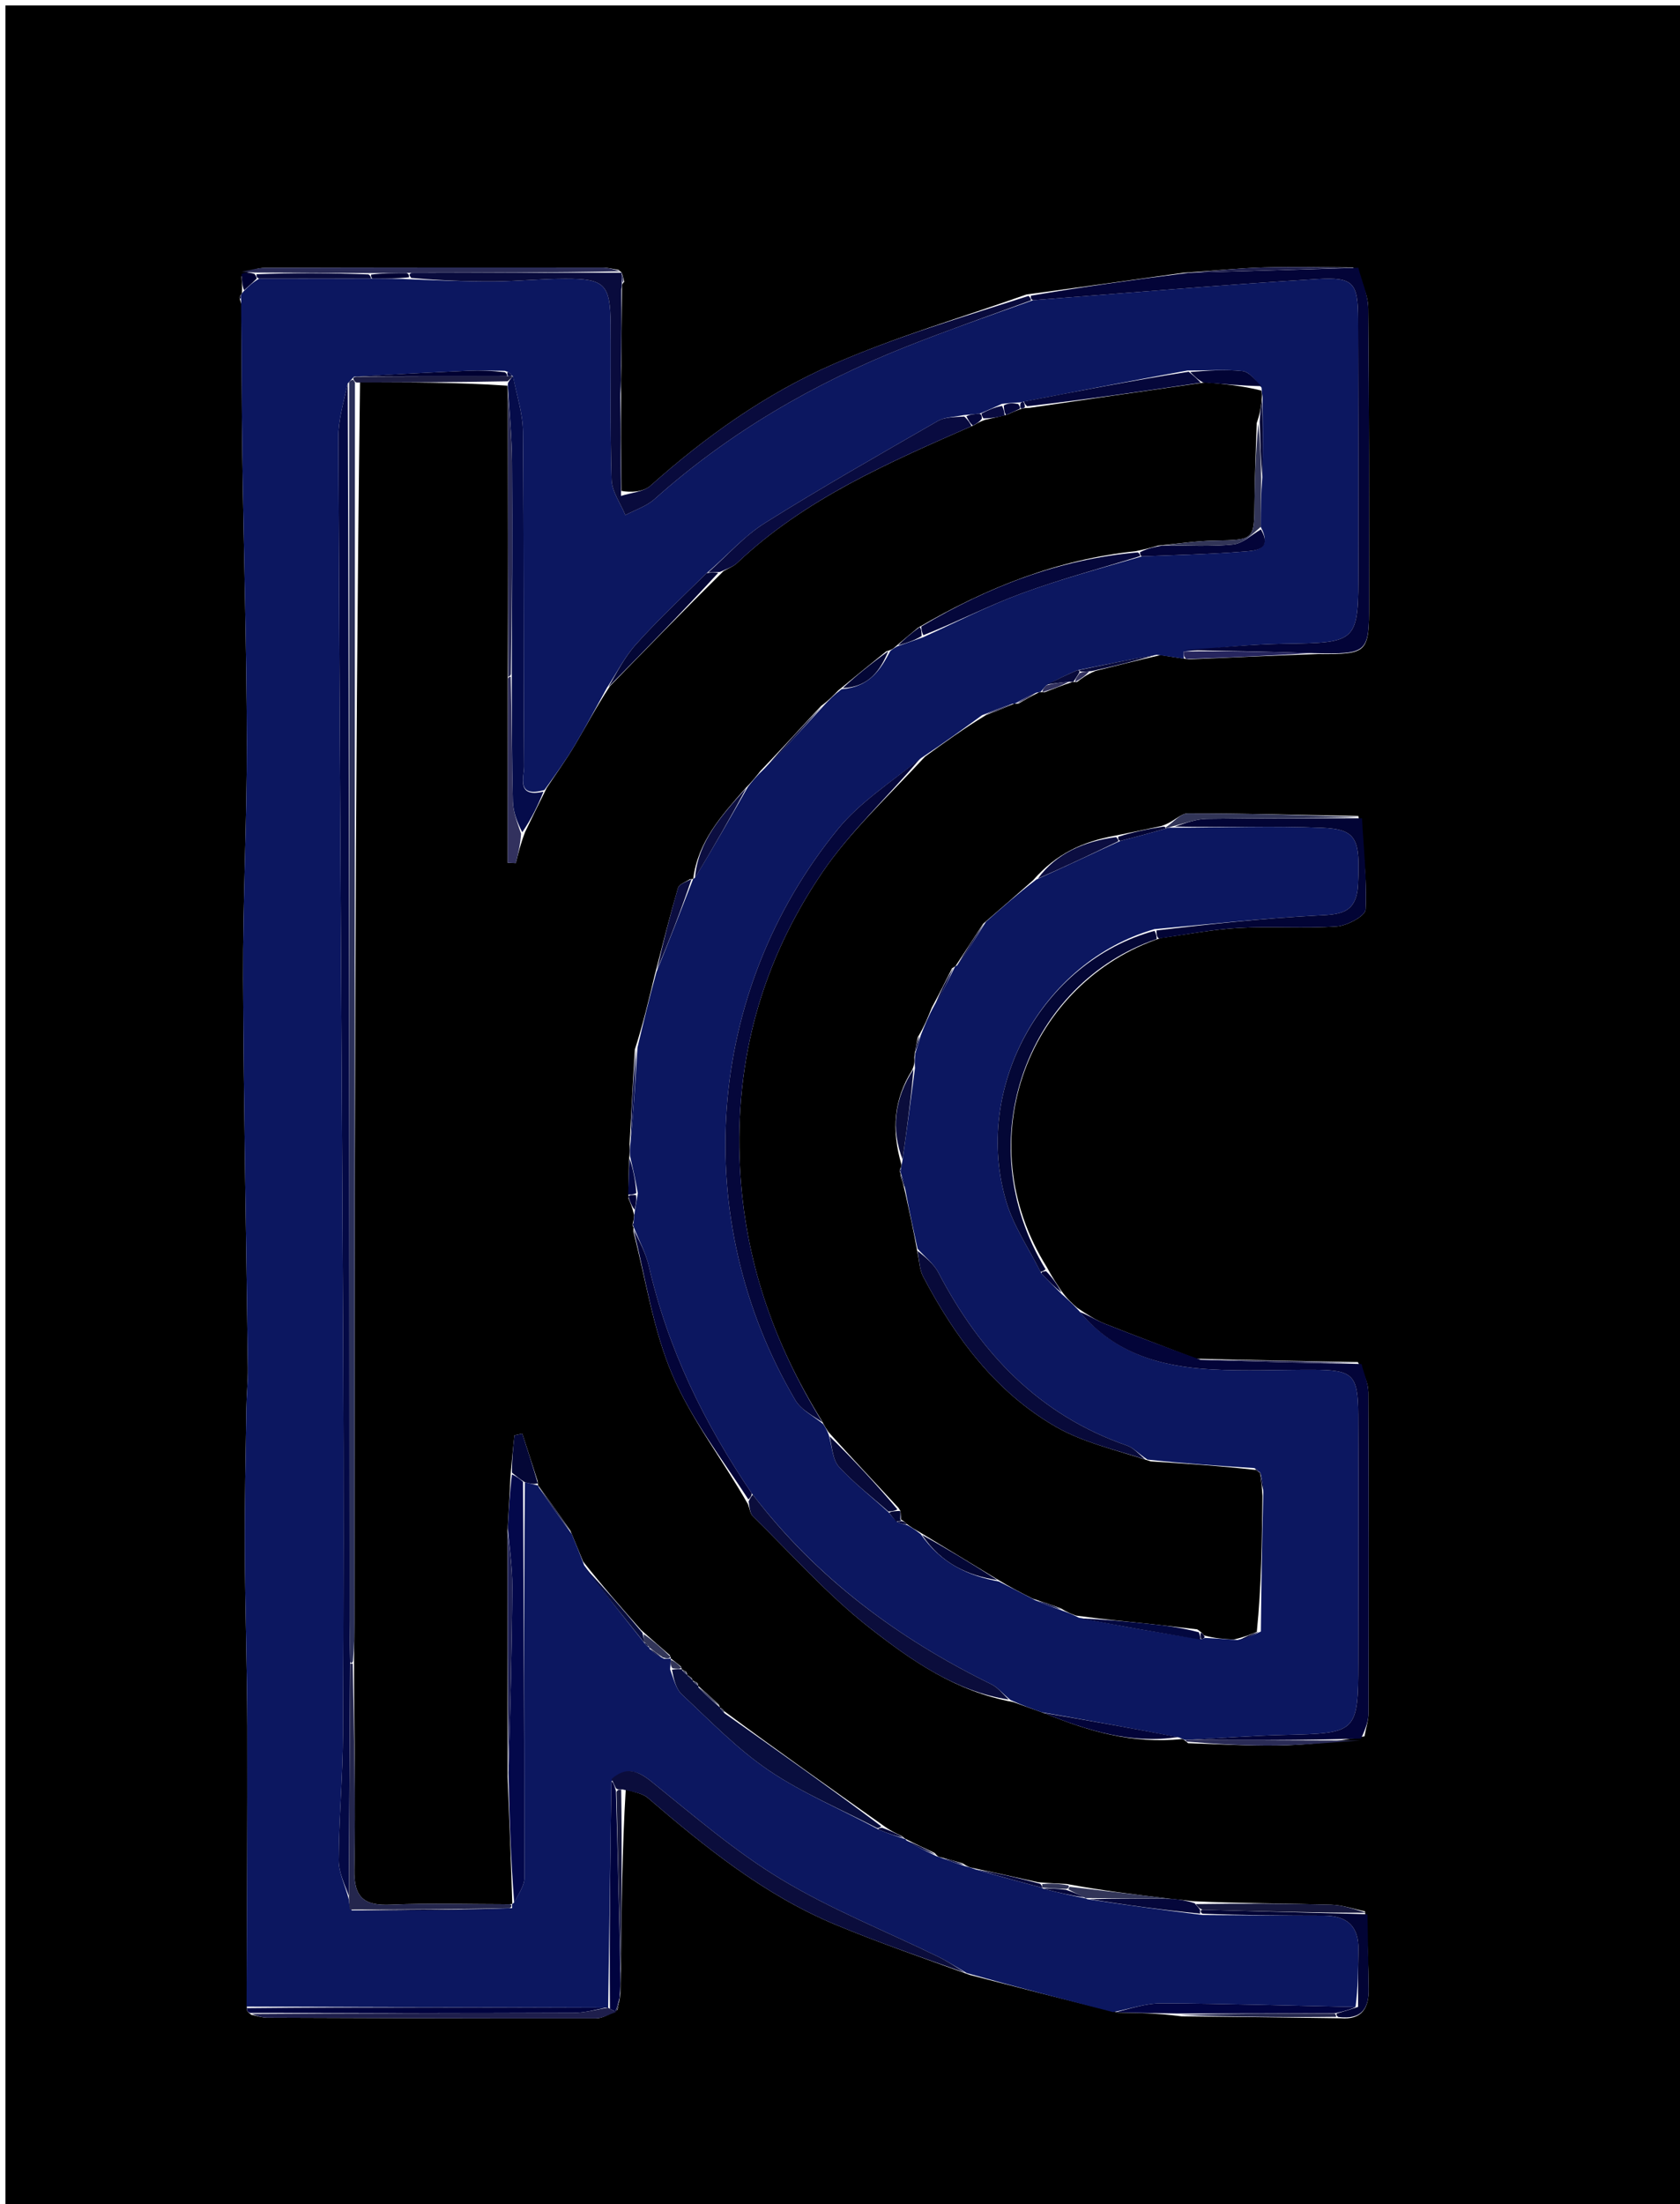 <svg version="1.1" id="Layer_1" xmlns="http://www.w3.org/2000/svg" xmlns:xlink="http://www.w3.org/1999/xlink" x="0px" y="0px"
	 width="100%" viewBox="0 0 308 404" enable-background="new 0 0 308 404" xml:space="preserve">
<path fill="#000000" opacity="1" stroke="none" 
	d="
M309,153 
	C309,237.333 309,321.167 309,405 
	C206.333,405 103.667,405 1,405 
	C1,270.333 1,135.667 1,1 
	C103.667,1 206.333,1 309,1 
	C309,51.5 309,102 309,153 
M125.871,306.5 
	C125.583,306.312 125.295,306.124 125.007,305.995 
	C125.007,305.995 125.059,305.969 124.812,305.438 
	C124.216,304.945 123.62,304.452 122.997,304 
	C122.997,304 123.04,303.977 122.799,303.377 
	C121.197,301.997 119.596,300.617 117.51,298.742 
	C114.032,294.79 110.555,290.839 106.907,286.22 
	C106.209,284.538 105.511,282.856 104.555,280.53 
	C102.622,277.791 100.688,275.052 98.68,272.298 
	C98.68,272.298 98.609,272.269 98.574,271.494 
	C97.634,268.585 96.695,265.676 95.755,262.768 
	C95.275,262.873 94.796,262.979 94.316,263.085 
	C94.081,265.305 93.847,267.526 93.605,270.36 
	C93.437,273.601 93.268,276.842 93.023,281.007 
	C93.049,295.595 93.074,310.182 93.069,325.709 
	C93.379,333.434 93.688,341.158 93.92,348.948 
	C93.92,348.948 93.883,349.042 92.972,349.028 
	C85.854,349.029 78.726,348.799 71.622,349.109 
	C66.761,349.321 64.865,347.825 64.965,342.679 
	C65.209,330.107 64.907,317.525 64.908,304.019 
	C64.93,301.854 64.971,299.689 64.973,297.524 
	C65.009,221.731 65.041,145.938 66.001,70.086 
	C74.953,70.078 83.905,70.069 92.996,70.691 
	C93.048,70.9 93.1,71.109 93.09,72.202 
	C93.118,89.477 93.147,106.753 93.087,124.958 
	C93.087,136.022 93.087,147.087 93.087,158.151 
	C93.582,158.17 94.077,158.189 94.572,158.208 
	C94.987,156.49 95.403,154.771 96.266,152.512 
	C97.471,150.007 98.677,147.501 100.245,144.4 
	C101.955,141.82 103.767,139.302 105.349,136.647 
	C107.414,133.183 109.296,129.611 111.816,125.772 
	C118.556,118.853 125.296,111.934 132.631,104.691 
	C133.484,104.188 134.47,103.826 135.171,103.162 
	C147.534,91.457 162.841,84.817 178.622,77.897 
	C179.093,77.611 179.565,77.325 180.574,76.955 
	C181.776,76.693 182.978,76.43 184.76,75.96 
	C185.502,75.61 186.244,75.26 187.473,74.859 
	C187.473,74.859 187.954,74.769 188.752,74.755 
	C199.218,73.219 209.685,71.683 221.018,70.081 
	C224.384,70.39 227.75,70.698 231.256,71.591 
	C231.327,71.984 231.398,72.378 231.282,73.579 
	C231.15,74.675 231.019,75.77 230.393,77.56 
	C230.255,82.324 230.038,87.088 229.998,91.853 
	C229.937,99.036 229.989,98.955 222.586,99.089 
	C219.371,99.148 216.163,99.622 212.27,100.011 
	C211.179,100.332 210.088,100.654 208.172,101.034 
	C193.998,102.538 181.076,107.605 168.297,115.059 
	C166.974,116.15 165.652,117.241 163.968,118.686 
	C163.713,118.907 163.458,119.127 162.494,119.373 
	C159.707,121.626 156.92,123.879 153.685,126.543 
	C152.846,127.423 152.007,128.304 150.52,129.407 
	C146.992,133.239 143.463,137.07 139.435,141.283 
	C138.662,142.268 137.89,143.252 136.567,144.587 
	C132.314,149.446 127.951,154.242 127.092,161.076 
	C127.092,161.076 127.077,161.114 126.484,161.136 
	C125.735,161.659 124.513,162.044 124.311,162.729 
	C122.821,167.793 121.534,172.917 120.014,178.775 
	C118.969,183.177 117.925,187.579 116.386,192.372 
	C116.068,197.942 115.75,203.512 115.419,209.783 
	C115.45,210.484 115.481,211.184 115.311,212.753 
	C115.26,214.819 115.208,216.886 115.196,219.617 
	C115.546,220.413 115.897,221.209 116.262,222.706 
	C116.23,223.171 116.198,223.636 116.011,224.272 
	C115.912,224.506 115.958,224.711 116.14,224.928 
	C116.14,224.928 116.178,224.906 116.113,225.737 
	C118.391,234.489 119.721,243.644 123.216,251.881 
	C126.692,260.07 132.343,267.336 137.131,275.716 
	C137.424,276.464 137.516,277.418 138.04,277.931 
	C145.09,284.838 151.707,292.314 159.436,298.364 
	C167.032,304.309 175.145,310.013 185.768,311.977 
	C187.494,312.595 189.22,313.214 191.654,314.084 
	C199.515,317.292 207.527,319.684 216.727,318.75 
	C216.908,318.806 217.09,318.862 217.815,319.512 
	C223.25,319.674 228.687,320.027 234.117,319.941 
	C239.342,319.859 244.56,319.324 250.158,318.249 
	C250.417,316.791 250.898,315.334 250.902,313.875 
	C250.946,294.329 250.958,274.781 250.862,255.235 
	C250.854,253.492 250.045,251.752 248.938,249.654 
	C239.331,249.484 229.724,249.315 219.289,249.048 
	C213.714,246.921 208.122,244.837 202.575,242.638 
	C200.936,241.988 199.426,241.013 197.463,239.698 
	C196.529,238.869 195.594,238.04 194.571,236.572 
	C193.756,235.371 192.941,234.169 191.933,232.276 
	C177.229,208.803 188.711,180.03 212.825,171.915 
	C217.59,171.279 222.339,170.347 227.124,170.082 
	C233.103,169.752 239.13,170.224 245.097,169.805 
	C247,169.672 250.302,167.879 250.359,166.718 
	C250.63,161.165 250.006,155.568 249.034,149.571 
	C238.601,149.371 228.167,149.075 217.735,149.09 
	C216.42,149.092 215.108,150.728 212.914,151.403 
	C210.275,151.969 207.636,152.536 204.253,153.207 
	C198.652,154.242 193.675,156.424 189.407,161.334 
	C186.526,163.871 183.645,166.409 180.246,169.317 
	C178.563,171.907 176.88,174.497 175.157,177.101 
	C175.157,177.101 175.121,177.126 174.544,177.468 
	C173.435,179.689 172.326,181.91 170.825,184.687 
	C170.15,186.389 169.475,188.091 168.284,190.071 
	C168.052,191.096 167.82,192.121 167.623,193.8 
	C167.665,194.454 167.708,195.108 167.182,196.202 
	C163.904,201.463 163.367,207.026 165.282,213.536 
	C165.241,213.757 165.2,213.978 164.993,214.335 
	C164.885,214.551 164.922,214.742 165.071,214.954 
	C165.071,214.954 165.124,214.933 165.135,215.589 
	C165.392,216.411 165.648,217.234 166.006,218.859 
	C166.744,222.199 167.483,225.539 168.221,229.649 
	C168.544,231.101 168.569,232.71 169.237,233.981 
	C175.095,245.127 182.491,255.126 193.547,261.501 
	C198.598,264.413 204.562,265.74 210.981,267.86 
	C217.304,268.268 223.626,268.676 230.261,269.434 
	C230.49,269.652 230.747,269.829 231.043,269.944 
	C231.043,269.944 231.066,269.941 231.112,270.781 
	C231.229,271.615 231.345,272.449 231.45,274.185 
	C231.353,282.47 231.257,290.755 230.415,299.103 
	C229.291,299.578 228.168,300.053 226.171,300.515 
	C224.426,300.414 222.682,300.313 220.723,299.745 
	C220.525,299.472 220.327,299.198 219.496,298.651 
	C216.59,298.317 213.688,297.957 210.78,297.654 
	C206.474,297.204 202.164,296.795 197.278,296.125 
	C196.492,295.843 195.706,295.561 194.448,294.78 
	C192.949,294.244 191.45,293.708 189.272,292.992 
	C187.214,291.95 185.156,290.907 182.657,289.363 
	C178.088,286.583 173.519,283.803 168.432,280.725 
	C167.736,280.336 167.04,279.947 166.135,279.253 
	C165.979,279.062 165.797,278.902 165.338,278.599 
	C165.338,278.599 165.05,278.5 165.222,278.129 
	C165.16,277.746 165.097,277.364 165.082,276.971 
	C165.082,276.971 165.087,276.922 164.719,276.368 
	C160.538,271.9 156.357,267.433 151.875,262.465 
	C151.551,261.981 151.227,261.498 150.647,260.384 
	C141.831,246.164 136.532,230.988 135.666,214.017 
	C134.651,194.115 139.748,176.116 150.742,159.931 
	C155.904,152.33 162.869,145.954 169.597,138.678 
	C173.081,136.148 176.564,133.618 180.787,131.058 
	C182.536,130.37 184.285,129.682 185.982,128.966 
	C185.982,128.966 185.977,129.025 186.677,128.975 
	C187.873,128.284 189.069,127.594 190.511,126.887 
	C190.511,126.887 190.751,126.829 191.536,126.876 
	C193.163,126.238 194.79,125.601 196.591,125.008 
	C196.591,125.008 196.77,124.991 197.464,125.002 
	C198.313,124.338 199.163,123.674 200.848,122.966 
	C204.588,122.028 208.327,121.09 212.789,120.065 
	C214.205,120.291 215.621,120.518 217.95,120.853 
	C225.569,120.513 233.188,120.173 241.722,119.876 
	C250.726,119.94 251.009,119.677 251.001,110.752 
	C250.986,92.671 251.024,74.589 250.842,56.509 
	C250.817,54.025 249.66,51.551 248.081,49.021 
	C242.607,49.006 237.129,48.857 231.66,49.015 
	C227.083,49.147 222.516,49.637 217.041,49.988 
	C207.684,51.297 198.328,52.606 188.172,53.982 
	C176.324,58.188 164.191,61.746 152.704,66.777 
	C140.374,72.177 129.373,80.011 119.265,89.018 
	C117.949,90.19 115.685,90.298 113.919,89.981 
	C113.884,84.052 113.848,78.122 113.868,71.329 
	C113.86,70.175 113.852,69.021 113.908,66.979 
	C113.949,62.238 113.991,57.497 114.041,52.371 
	C114.041,52.371 114.024,51.987 114.451,51.67 
	C114.309,51.097 114.167,50.525 113.994,49.994 
	C113.994,49.994 114.045,49.982 113.383,49.457 
	C112.403,49.311 111.423,49.039 110.443,49.039 
	C89.855,49.025 69.266,49.027 48.678,49.084 
	C47.218,49.088 45.759,49.549 44.265,50.685 
	C44.349,51.573 44.434,52.462 44.357,53.727 
	C44.357,53.727 44.16,54.086 43.997,54.271 
	C43.888,54.517 43.924,54.743 44.245,55.745 
	C44.303,65.033 44.299,74.322 44.432,83.609 
	C44.682,101.078 45.207,118.547 45.245,136.016 
	C45.277,150.469 44.51,164.923 44.568,179.375 
	C44.662,203.148 45.149,226.919 45.435,250.692 
	C45.465,253.184 45.196,255.679 45.16,258.174 
	C45.037,266.802 44.845,275.431 44.885,284.059 
	C44.934,294.851 45.297,305.641 45.325,316.433 
	C45.369,333.553 45.248,350.673 45.251,368.357 
	C45.296,368.539 45.341,368.721 46.064,369.283 
	C47.035,369.473 48.006,369.826 48.978,369.83 
	C69.059,369.913 89.141,369.977 109.223,369.956 
	C110.442,369.955 111.66,369.219 113.193,368.382 
	C113.36,367.695 113.527,367.008 113.741,365.411 
	C113.744,364.197 113.748,362.983 113.835,360.876 
	C113.948,349.929 114.061,338.982 114.72,327.957 
	C116.088,328.469 117.739,328.65 118.779,329.543 
	C129.339,338.616 140.15,347.343 153.135,352.755 
	C161.008,356.037 169.09,358.818 177.802,361.99 
	C186.553,364.26 195.304,366.531 204.902,368.882 
	C208.59,368.942 212.278,369.002 216.631,369.575 
	C226.073,369.677 235.514,369.779 245.772,369.93 
	C249.708,370.259 250.981,368.033 250.928,364.547 
	C250.859,359.985 250.781,355.423 250.253,350.331 
	C248.188,349.907 246.132,349.169 244.057,349.113 
	C235.737,348.891 227.411,348.88 218.668,348.473 
	C217.469,348.335 216.27,348.196 214.189,347.984 
	C208.161,347.265 202.133,346.547 195.566,345.311 
	C194.075,345.247 192.584,345.183 190.302,344.994 
	C186.476,344.143 182.649,343.291 178.194,342.35 
	C177.782,342.255 177.37,342.16 176.53,341.551 
	C175.297,341.194 174.064,340.838 172.262,340.37 
	C172.074,340.324 171.886,340.279 171.378,339.647 
	C169.564,338.799 167.75,337.95 165.992,337.034 
	C165.992,337.034 165.931,337.09 165.491,336.623 
	C164.339,336.08 163.187,335.537 161.668,334.411 
	C152.073,327.63 142.478,320.849 132.715,313.597 
	C132.535,313.303 132.287,313.088 131.984,313.022 
	C131.984,313.022 132.056,313.01 131.764,312.433 
	C130.513,311.269 129.262,310.104 127.998,309.002 
	C127.998,309.002 128.063,309.003 127.876,308.506 
	C127.584,308.322 127.293,308.137 126.983,308.01 
	C126.983,308.01 127.044,308.007 126.8,307.56 
	C126.531,307.358 126.262,307.157 125.991,307.017 
	C125.991,307.017 126.048,306.998 125.871,306.5 
z"/>
<path fill="#0C1760" opacity="1" stroke="none" 
	d="
M180.048,131.087 
	C176.564,133.618 173.081,136.148 168.95,138.895 
	C163.363,143.368 157.665,147.008 153.606,151.984 
	C129.234,181.861 126.262,223.413 145.806,256.628 
	C146.882,258.457 149.176,259.569 150.903,261.014 
	C151.227,261.498 151.551,261.981 151.938,263.008 
	C152.578,265.355 152.666,267.609 153.83,268.873 
	C156.568,271.849 159.819,274.353 163.019,277.297 
	C163.556,277.997 163.937,278.446 164.556,279.008 
	C165.312,279.267 165.828,279.413 166.345,279.558 
	C167.04,279.947 167.736,280.336 168.798,281.198 
	C172.543,286.556 177.46,288.823 183.098,289.865 
	C185.156,290.907 187.214,291.95 189.795,293.31 
	C191.851,294.178 193.386,294.728 194.92,295.279 
	C195.706,295.561 196.492,295.843 197.789,296.506 
	C205.549,298.096 212.798,299.305 220.273,300.448 
	C220.498,300.382 220.937,300.212 220.937,300.212 
	C222.682,300.313 224.426,300.414 226.878,300.6 
	C228.777,300.137 229.969,299.589 231.16,299.04 
	C231.257,290.755 231.353,282.47 231.613,273.539 
	C231.54,271.91 231.303,270.926 231.066,269.941 
	C231.066,269.941 231.043,269.944 230.881,269.78 
	C230.487,269.402 230.23,269.224 229.948,269.084 
	C223.626,268.676 217.304,268.268 210.379,267.533 
	C208.725,266.439 207.781,265.36 206.605,264.953 
	C190.501,259.376 179.761,248.031 172.055,233.284 
	C171.179,231.606 169.518,230.337 168.221,228.879 
	C167.483,225.539 166.744,222.199 166.017,218.211 
	C165.727,216.687 165.426,215.81 165.124,214.933 
	C165.124,214.933 165.071,214.954 165.112,214.755 
	C165.152,214.555 165.16,214.198 165.16,214.198 
	C165.2,213.978 165.241,213.757 165.434,212.84 
	C166.308,206.683 167.029,201.222 167.75,195.762 
	C167.708,195.108 167.665,194.454 167.794,193.162 
	C168.243,191.613 168.521,190.703 168.799,189.793 
	C169.475,188.091 170.15,186.389 171.313,184.252 
	C172.908,181.586 174.014,179.356 175.121,177.126 
	C175.121,177.126 175.157,177.101 175.469,176.964 
	C177.443,174.2 179.103,171.573 180.764,168.946 
	C183.645,166.409 186.526,163.871 189.998,161.211 
	C195.4,158.79 200.21,156.493 205.416,154.124 
	C208.393,153.357 210.975,152.663 213.673,151.896 
	C213.978,151.731 214.177,151.683 214.909,151.706 
	C224.391,151.695 233.362,151.355 242.303,151.722 
	C248.767,151.988 249.382,153.731 248.969,162.147 
	C248.695,167.738 245.314,167.604 241.137,167.824 
	C231.414,168.335 221.72,169.392 211.659,170.3 
	C190.91,176.265 178.242,199.606 184.518,220.365 
	C185.868,224.832 188.637,228.87 190.913,233.39 
	C192.269,234.854 193.464,236.033 194.66,237.211 
	C195.594,238.04 196.529,238.869 197.802,240.243 
	C204.426,248.216 212.987,250.493 222.143,251.003 
	C228.271,251.343 234.434,251.058 240.582,251.071 
	C248.051,251.086 248.968,251.869 249.01,259.323 
	C249.095,274.443 249.06,289.563 249.024,304.683 
	C248.993,317.603 248.804,317.692 235.522,317.995 
	C229.574,318.131 223.633,318.585 217.584,318.902 
	C217.48,318.91 217.271,318.917 217.271,318.917 
	C217.09,318.862 216.908,318.806 216.164,318.467 
	C207.383,316.733 199.165,315.283 190.946,313.832 
	C189.22,313.214 187.494,312.595 185.267,311.601 
	C183.771,310.378 182.9,309.277 181.763,308.72 
	C164.634,300.332 149.683,289.228 137.815,273.707 
	C129.028,260.753 122.429,247.183 118.979,232.162 
	C118.404,229.66 117.129,227.32 116.178,224.906 
	C116.178,224.906 116.14,224.928 116.161,224.711 
	C116.182,224.494 116.166,224.101 116.166,224.101 
	C116.198,223.636 116.23,223.171 116.367,222.073 
	C116.606,220.645 116.74,219.849 116.937,218.722 
	C116.503,216.222 116.008,214.053 115.512,211.884 
	C115.481,211.184 115.45,210.484 115.623,209.13 
	C116.178,202.978 116.529,197.479 116.88,191.981 
	C117.925,187.579 118.969,183.177 120.349,178.176 
	C122.815,172.09 124.946,166.602 127.077,161.114 
	C127.077,161.114 127.092,161.076 127.398,160.904 
	C130.841,155.234 133.979,149.736 137.117,144.237 
	C137.89,143.252 138.662,142.268 140.015,141.01 
	C144.12,136.886 147.644,133.035 151.169,129.184 
	C152.007,128.304 152.846,127.423 154.29,126.317 
	C159.36,125.932 161.412,122.8 163.203,119.348 
	C163.458,119.127 163.713,118.907 164.49,118.474 
	C166.336,117.817 167.661,117.374 169.293,116.779 
	C175.479,113.982 181.235,111.001 187.27,108.778 
	C194.392,106.154 201.756,104.186 209.377,101.972 
	C215.848,101.73 221.967,101.587 228.058,101.095 
	C230.108,100.93 233.334,100.815 231.139,96.573 
	C231.144,93.323 231.181,90.534 231.424,87.476 
	C231.576,82.396 231.522,77.584 231.469,72.771 
	C231.398,72.378 231.327,71.984 231.293,71.074 
	C230.151,69.669 229.04,68.149 227.781,68.015 
	C224.554,67.671 221.262,67.942 217.704,67.914 
	C207.518,69.771 197.624,71.681 187.572,73.638 
	C187.413,73.683 187.094,73.772 186.705,73.77 
	C185.543,73.829 184.769,73.889 183.68,74.025 
	C182.222,74.663 181.08,75.226 179.576,75.82 
	C178.491,75.917 177.768,75.983 176.654,76.091 
	C174.809,76.459 173.163,76.453 171.93,77.164 
	C161.305,83.286 150.63,89.341 140.247,95.855 
	C136.406,98.265 133.303,101.849 129.561,105.05 
	C125.025,109.475 120.636,113.608 116.623,118.077 
	C114.497,120.444 113.024,123.397 111.256,126.086 
	C109.296,129.611 107.414,133.183 105.349,136.647 
	C103.767,139.302 101.955,141.82 99.81,144.8 
	C94.561,146.288 96.097,142.39 96.083,140.5 
	C95.931,120.043 96.062,99.584 95.881,79.127 
	C95.851,75.738 94.697,72.359 94.047,68.977 
	C94.031,68.978 94.003,68.977 93.857,68.797 
	C93.504,68.387 93.275,68.181 92.555,67.977 
	C90.102,67.948 88.115,67.858 86.136,67.945 
	C79.082,68.258 72.031,68.63 64.906,69.047 
	C64.834,69.114 64.696,69.255 64.583,69.382 
	C64.322,69.682 64.167,69.849 63.75,70.282 
	C62.981,73.77 62.016,76.989 62.029,80.203 
	C62.259,136.001 62.65,191.798 62.914,247.595 
	C63.026,271.059 63.001,294.524 62.88,317.987 
	C62.84,325.638 62.13,333.285 62.092,340.936 
	C62.08,343.259 63.293,345.588 63.977,348.261 
	C64.047,349.072 64.086,349.536 64.491,350.162 
	C74.537,350.205 84.214,350.086 93.891,349.735 
	C93.889,349.504 93.883,349.042 93.883,349.042 
	C93.883,349.042 93.92,348.948 94.227,348.751 
	C95.096,347.089 96.149,345.623 96.149,344.158 
	C96.141,319.972 96,295.786 96.233,271.688 
	C97.255,271.94 97.932,272.104 98.609,272.269 
	C98.609,272.269 98.68,272.298 98.796,272.653 
	C100.879,275.731 102.846,278.453 104.813,281.175 
	C105.511,282.856 106.209,284.538 107.088,286.902 
	C110.863,292.054 114.459,296.524 118.034,301.008 
	C118.015,301.023 118.007,300.972 118.149,301.163 
	C118.499,301.597 118.74,301.802 119.022,301.966 
	C119.031,301.962 119.038,301.982 119.096,302.23 
	C119.926,302.991 120.7,303.503 121.735,304.037 
	C122.345,304.032 122.693,304.004 123.04,303.977 
	C123.04,303.977 122.997,304 122.959,304.266 
	C122.924,304.92 122.927,305.307 122.844,305.948 
	C123.498,307.689 123.899,309.538 125.037,310.598 
	C130.198,315.411 135.169,320.588 140.968,324.512 
	C147.143,328.691 154.171,331.609 161.071,335.33 
	C162.854,336.085 164.392,336.588 165.931,337.09 
	C165.931,337.09 165.992,337.034 166.166,337.329 
	C168.126,338.494 169.913,339.363 171.699,340.233 
	C171.886,340.279 172.074,340.324 172.796,340.616 
	C174.541,341.263 175.75,341.664 176.959,342.065 
	C177.37,342.16 177.782,342.255 178.756,342.619 
	C183.229,343.926 187.14,344.963 191.022,346.007 
	C190.993,346.014 190.965,345.963 191.263,346.18 
	C194.053,346.925 196.545,347.452 199.006,347.967 
	C198.976,347.956 199.005,347.899 199.32,348.094 
	C206.425,349.187 213.215,350.085 220.473,351.001 
	C228.2,351.056 235.459,351.114 242.718,351.12 
	C246.976,351.124 249.159,353.067 249.043,357.453 
	C248.951,360.916 248.996,364.382 248.512,367.862 
	C236.354,367.62 224.663,367.237 212.972,367.19 
	C210.002,367.178 207.028,368.235 204.056,368.801 
	C195.304,366.531 186.553,364.26 177.232,361.645 
	C175.095,360.403 173.572,359.413 171.951,358.623 
	C162.343,353.936 152.317,349.95 143.205,344.448 
	C134.773,339.357 127.193,332.804 119.486,326.588 
	C116.841,324.454 114.755,323.751 112.091,326.539 
	C111.877,340.672 111.689,354.346 111.497,368.014 
	C111.493,368.008 111.499,367.997 110.984,367.991 
	C88.712,367.921 66.955,367.857 45.198,367.793 
	C45.248,350.673 45.369,333.553 45.325,316.433 
	C45.297,305.641 44.934,294.851 44.885,284.059 
	C44.845,275.431 45.037,266.802 45.16,258.174 
	C45.196,255.679 45.465,253.184 45.435,250.692 
	C45.149,226.919 44.662,203.148 44.568,179.375 
	C44.51,164.923 45.277,150.469 45.245,136.016 
	C45.207,118.547 44.682,101.078 44.432,83.609 
	C44.299,74.322 44.303,65.033 44.198,55.132 
	C44.151,54.519 44.16,54.086 44.16,54.086 
	C44.16,54.086 44.357,53.727 44.674,53.383 
	C45.68,52.386 46.37,51.732 47.522,51.075 
	C54.657,51.065 61.33,51.058 68.44,51.055 
	C70.916,51.065 72.955,51.07 75.386,51.195 
	C80.744,51.413 85.711,51.617 90.676,51.581 
	C94.991,51.549 99.303,51.105 103.617,51.096 
	C110.904,51.082 111.891,52.105 111.95,59.522 
	C112.025,68.995 111.832,78.473 112.125,87.938 
	C112.193,90.121 113.768,92.258 114.649,94.417 
	C116.447,93.454 118.522,92.8 120.001,91.479 
	C133.645,79.288 149.198,70.267 166.125,63.547 
	C173.684,60.547 181.374,57.877 189.417,55.019 
	C207.033,53.676 224.228,52.199 241.449,51.151 
	C248.197,50.74 248.962,51.846 248.985,58.506 
	C249.039,73.639 249.034,88.773 249.042,103.907 
	C249.048,117.899 249.04,117.788 235.214,118.005 
	C229.132,118.1 223.059,118.754 216.995,119.418 
	C217.018,120.037 217.028,120.391 217.037,120.745 
	C215.621,120.518 214.205,120.291 212.086,120.016 
	C206.875,120.919 202.366,121.871 197.51,122.846 
	C195.432,123.73 193.702,124.591 191.821,125.618 
	C191.364,126.133 191.057,126.481 190.751,126.829 
	C190.751,126.829 190.511,126.887 190.027,126.944 
	C188.355,127.676 187.166,128.35 185.977,129.025 
	C185.977,129.025 185.982,128.966 185.636,128.989 
	C183.543,129.704 181.795,130.396 180.048,131.087 
z"/>
<path fill="#05073B" opacity="1" stroke="none" 
	d="
M150.775,260.699 
	C149.176,259.569 146.882,258.457 145.806,256.628 
	C126.262,223.413 129.234,181.861 153.606,151.984 
	C157.665,147.008 163.363,143.368 168.66,139.067 
	C162.869,145.954 155.904,152.33 150.742,159.931 
	C139.748,176.116 134.651,194.115 135.666,214.017 
	C136.532,230.988 141.831,246.164 150.775,260.699 
z"/>
<path fill="#090B3D" opacity="1" stroke="none" 
	d="
M189.005,55.057 
	C181.374,57.877 173.684,60.547 166.125,63.547 
	C149.198,70.267 133.645,79.288 120.001,91.479 
	C118.522,92.8 116.447,93.454 114.649,94.417 
	C113.768,92.258 112.193,90.121 112.125,87.938 
	C111.832,78.473 112.025,68.995 111.95,59.522 
	C111.891,52.105 110.904,51.082 103.617,51.096 
	C99.303,51.105 94.991,51.549 90.676,51.581 
	C85.711,51.617 80.744,51.413 75.381,50.942 
	C74.979,50.403 74.974,50.235 75.439,50.032 
	C88.621,49.992 101.333,49.987 114.045,49.982 
	C114.045,49.982 113.994,49.994 113.975,50.311 
	C113.979,51.082 114.001,51.534 114.024,51.987 
	C114.024,51.987 114.041,52.371 113.917,52.979 
	C113.811,58.347 113.827,63.107 113.844,67.867 
	C113.852,69.021 113.86,70.175 113.735,72.137 
	C113.688,78.93 113.774,84.914 113.86,90.899 
	C115.685,90.298 117.949,90.19 119.265,89.018 
	C129.373,80.011 140.374,72.177 152.704,66.777 
	C164.191,61.746 176.324,58.188 188.581,54.234 
	C188.994,54.676 189,54.867 189.005,55.057 
z"/>
<path fill="#030438" opacity="1" stroke="none" 
	d="
M189.417,55.019 
	C189,54.867 188.994,54.676 188.98,54.201 
	C198.328,52.606 207.684,51.297 217.965,49.997 
	C228.935,49.695 238.981,49.384 249.026,49.073 
	C249.66,51.551 250.817,54.025 250.842,56.509 
	C251.024,74.589 250.986,92.671 251.001,110.752 
	C251.009,119.677 250.726,119.94 240.891,119.721 
	C232.366,119.429 224.674,119.291 216.982,119.154 
	C223.059,118.754 229.132,118.1 235.214,118.005 
	C249.04,117.788 249.048,117.899 249.042,103.907 
	C249.034,88.773 249.039,73.639 248.985,58.506 
	C248.962,51.846 248.197,50.74 241.449,51.151 
	C224.228,52.199 207.033,53.676 189.417,55.019 
z"/>
<path fill="#030439" opacity="1" stroke="none" 
	d="
M217.688,318.894 
	C223.633,318.585 229.574,318.131 235.522,317.995 
	C248.804,317.692 248.993,317.603 249.024,304.683 
	C249.06,289.563 249.095,274.443 249.01,259.323 
	C248.968,251.869 248.051,251.086 240.582,251.071 
	C234.434,251.058 228.271,251.343 222.143,251.003 
	C212.987,250.493 204.426,248.216 197.999,240.487 
	C199.426,241.013 200.936,241.988 202.575,242.638 
	C208.122,244.837 213.714,246.921 220.083,249.229 
	C230.454,249.611 240.031,249.811 249.608,250.011 
	C250.045,251.752 250.854,253.492 250.862,255.235 
	C250.958,274.781 250.946,294.329 250.902,313.875 
	C250.898,315.334 250.417,316.791 249.52,318.656 
	C238.484,319.007 228.086,318.951 217.688,318.894 
z"/>
<path fill="#2B3059" opacity="1" stroke="none" 
	d="
M64.008,70.01 
	C64.167,69.849 64.322,69.682 64.678,69.604 
	C64.887,69.698 65.074,70.145 65.074,70.145 
	C65.041,145.938 65.009,221.731 64.973,297.524 
	C64.971,299.689 64.93,301.854 64.714,304.479 
	C64.521,304.939 64.217,304.935 64.188,304.472 
	C64.128,301.681 64.069,299.353 64.068,297.025 
	C64.045,221.353 64.027,145.682 64.008,70.01 
z"/>
<path fill="#0B0D3C" opacity="1" stroke="none" 
	d="
M112.117,326.08 
	C114.755,323.751 116.841,324.454 119.486,326.588 
	C127.193,332.804 134.773,339.357 143.205,344.448 
	C152.317,349.95 162.343,353.936 171.951,358.623 
	C173.572,359.413 175.095,360.403 176.87,361.562 
	C169.09,358.818 161.008,356.037 153.135,352.755 
	C140.15,347.343 129.339,338.616 118.779,329.543 
	C117.739,328.65 116.088,328.469 114.159,327.99 
	C113.407,328.019 113.216,328.016 112.918,327.766 
	C112.581,327.04 112.349,326.56 112.117,326.08 
z"/>
<path fill="#050C4B" opacity="1" stroke="none" 
	d="
M94.062,68.975 
	C94.697,72.359 95.851,75.738 95.881,79.127 
	C96.062,99.584 95.931,120.043 96.083,140.5 
	C96.097,142.39 94.561,146.288 99.629,145.098 
	C98.677,147.501 97.471,150.007 95.748,152.544 
	C94.812,150.687 94.078,148.806 94.029,146.907 
	C93.836,139.293 93.855,131.672 93.831,123.583 
	C93.884,110.307 93.967,97.502 93.882,84.698 
	C93.853,80.237 93.408,75.778 93.152,71.318 
	C93.1,71.109 93.048,70.9 93.132,70.2 
	C93.533,69.465 93.797,69.22 94.062,68.975 
z"/>
<path fill="#040736" opacity="1" stroke="none" 
	d="
M190.753,233.105 
	C188.637,228.87 185.868,224.832 184.518,220.365 
	C178.242,199.606 190.91,176.265 211.665,170.613 
	C212.038,171.275 212.049,171.696 212.06,172.117 
	C188.711,180.03 177.229,208.803 191.686,232.655 
	C191.21,233.058 190.982,233.081 190.753,233.105 
z"/>
<path fill="#03084B" opacity="1" stroke="none" 
	d="
M95.888,271.601 
	C96,295.786 96.141,319.972 96.149,344.158 
	C96.149,345.623 95.096,347.089 94.265,348.719 
	C93.688,341.158 93.379,333.434 93.225,324.873 
	C93.58,312.984 93.868,301.931 93.932,290.877 
	C93.953,287.281 93.393,283.682 93.099,280.084 
	C93.268,276.842 93.437,273.601 93.863,270.244 
	C94.71,270.619 95.299,271.11 95.888,271.601 
z"/>
<path fill="#020435" opacity="1" stroke="none" 
	d="
M212.443,172.016 
	C212.049,171.696 212.038,171.275 212.02,170.542 
	C221.72,169.392 231.414,168.335 241.137,167.824 
	C245.314,167.604 248.695,167.738 248.969,162.147 
	C249.382,153.731 248.767,151.988 242.303,151.722 
	C233.362,151.355 224.391,151.695 215.42,151.507 
	C217.343,150.865 219.274,150.118 221.216,150.09 
	C230.709,149.95 240.206,150.002 249.701,149.987 
	C250.006,155.568 250.63,161.165 250.359,166.718 
	C250.302,167.879 247,169.672 245.097,169.805 
	C239.13,170.224 233.103,169.752 227.124,170.082 
	C222.339,170.347 217.59,171.279 212.443,172.016 
z"/>
<path fill="#090B40" opacity="1" stroke="none" 
	d="
M129.864,104.897 
	C133.303,101.849 136.406,98.265 140.247,95.855 
	C150.63,89.341 161.305,83.286 171.93,77.164 
	C173.163,76.453 174.809,76.459 176.785,76.35 
	C177.576,77.083 177.845,77.599 178.115,78.115 
	C162.841,84.817 147.534,91.457 135.171,103.162 
	C134.47,103.826 133.484,104.188 131.972,104.834 
	C130.83,104.95 130.347,104.924 129.864,104.897 
z"/>
<path fill="#0B0D3C" opacity="1" stroke="none" 
	d="
M138.023,273.969 
	C149.683,289.228 164.634,300.332 181.763,308.72 
	C182.9,309.277 183.771,310.378 184.93,311.519 
	C175.145,310.013 167.032,304.309 159.436,298.364 
	C151.707,292.314 145.09,284.838 138.04,277.931 
	C137.516,277.418 137.424,276.464 137.251,275.19 
	C137.589,274.433 137.807,274.202 138.023,273.969 
z"/>
<path fill="#080A3A" opacity="1" stroke="none" 
	d="
M168.221,229.264 
	C169.518,230.337 171.179,231.606 172.055,233.284 
	C179.761,248.031 190.501,259.376 206.605,264.953 
	C207.781,265.36 208.725,266.439 209.944,267.496 
	C204.562,265.74 198.598,264.413 193.547,261.501 
	C182.491,255.126 175.095,245.127 169.237,233.981 
	C168.569,232.71 168.544,231.101 168.221,229.264 
z"/>
<path fill="#090E3F" opacity="1" stroke="none" 
	d="
M160.826,335.078 
	C154.171,331.609 147.143,328.691 140.968,324.512 
	C135.169,320.588 130.198,315.411 125.037,310.598 
	C123.899,309.538 123.498,307.689 123.195,306.036 
	C124.108,305.902 124.584,305.935 125.059,305.969 
	C125.059,305.969 125.007,305.995 125.097,306.213 
	C125.475,306.619 125.761,306.809 126.048,306.998 
	C126.048,306.998 125.991,307.017 126.128,307.198 
	C126.525,307.588 126.784,307.798 127.044,308.007 
	C127.044,308.007 126.983,308.01 127.093,308.223 
	C127.49,308.625 127.776,308.814 128.063,309.003 
	C128.063,309.003 127.998,309.002 128.066,309.305 
	C129.441,310.742 130.748,311.876 132.056,313.01 
	C132.056,313.01 131.984,313.022 132.109,313.188 
	C132.423,313.617 132.639,313.855 132.882,314.068 
	C142.478,320.849 152.073,327.63 161.55,334.723 
	C161.229,335.05 161.028,335.064 160.826,335.078 
z"/>
<path fill="#030439" opacity="1" stroke="none" 
	d="
M137.815,273.707 
	C137.807,274.202 137.589,274.433 137.205,274.836 
	C132.343,267.336 126.692,260.07 123.216,251.881 
	C119.721,243.644 118.391,234.489 116.145,225.321 
	C117.129,227.32 118.404,229.66 118.979,232.162 
	C122.429,247.183 129.028,260.753 137.815,273.707 
z"/>
<path fill="#05073B" opacity="1" stroke="none" 
	d="
M209.014,101.934 
	C201.756,104.186 194.392,106.154 187.27,108.778 
	C181.235,111.001 175.479,113.982 169.281,116.43 
	C168.946,115.764 168.929,115.297 168.912,114.829 
	C181.076,107.605 193.998,102.538 208.589,101.244 
	C209.005,101.455 209.014,101.934 209.014,101.934 
z"/>
<path fill="#05073B" opacity="1" stroke="none" 
	d="
M187.73,73.592 
	C197.624,71.681 207.518,69.771 217.919,68.132 
	C219,68.986 219.575,69.567 220.151,70.147 
	C209.685,71.683 199.218,73.219 188.299,74.468 
	C187.807,73.984 187.769,73.788 187.73,73.592 
z"/>
<path fill="#040736" opacity="1" stroke="none" 
	d="
M129.561,105.05 
	C130.347,104.924 130.83,104.95 131.674,104.996 
	C125.296,111.934 118.556,118.853 111.536,125.929 
	C113.024,123.397 114.497,120.444 116.623,118.077 
	C120.636,113.608 125.025,109.475 129.561,105.05 
z"/>
<path fill="#020435" opacity="1" stroke="none" 
	d="
M248.98,367.846 
	C248.996,364.382 248.951,360.916 249.043,357.453 
	C249.159,353.067 246.976,351.124 242.718,351.12 
	C235.459,351.114 228.2,351.056 220.474,350.768 
	C220.007,350.515 220.009,350.048 220.477,350.049 
	C230.866,350.32 240.786,350.591 250.707,350.861 
	C250.781,355.423 250.859,359.985 250.928,364.547 
	C250.981,368.033 249.708,370.259 245.359,369.694 
	C244.946,369.458 244.924,369.036 245.275,368.989 
	C246.745,368.576 247.862,368.211 248.98,367.846 
z"/>
<path fill="#24264D" opacity="1" stroke="none" 
	d="
M64.217,304.935 
	C64.217,304.935 64.521,304.939 64.673,304.943 
	C64.907,317.525 65.209,330.107 64.965,342.679 
	C64.865,347.825 66.761,349.321 71.622,349.109 
	C78.726,348.799 85.854,349.029 93.428,349.035 
	C93.883,349.042 93.889,349.504 93.434,349.736 
	C83.36,349.979 73.742,349.99 64.124,350 
	C64.086,349.536 64.047,349.072 63.972,347.802 
	C64.029,332.975 64.123,318.955 64.217,304.935 
z"/>
<path fill="#2A2B56" opacity="1" stroke="none" 
	d="
M113.714,49.719 
	C101.333,49.987 88.621,49.992 75.006,50.013 
	C72.082,50.051 70.061,50.072 67.569,50.06 
	C60.399,50.015 53.7,50.005 46.663,49.955 
	C45.651,49.875 44.975,49.836 44.3,49.797 
	C45.759,49.549 47.218,49.088 48.678,49.084 
	C69.266,49.027 89.855,49.025 110.443,49.039 
	C111.423,49.039 112.403,49.311 113.714,49.719 
z"/>
<path fill="#1E1E4C" opacity="1" stroke="none" 
	d="
M111.499,367.997 
	C111.499,367.997 111.493,368.008 111.822,368.194 
	C112.375,368.481 112.601,368.583 112.835,368.721 
	C112.844,368.758 112.878,368.825 112.878,368.825 
	C111.66,369.219 110.442,369.955 109.223,369.956 
	C89.141,369.977 69.059,369.913 48.978,369.83 
	C48.006,369.826 47.035,369.473 46.156,369.138 
	C65.873,368.987 85.498,369.01 105.123,368.931 
	C107.25,368.923 109.374,368.323 111.499,367.997 
z"/>
<path fill="#00033F" opacity="1" stroke="none" 
	d="
M110.984,367.991 
	C109.374,368.323 107.25,368.923 105.123,368.931 
	C85.498,369.01 65.873,368.987 45.817,368.948 
	C45.341,368.721 45.296,368.539 45.224,368.075 
	C66.955,367.857 88.712,367.921 110.984,367.991 
z"/>
<path fill="#020442" opacity="1" stroke="none" 
	d="
M248.512,367.862 
	C247.862,368.211 246.745,368.576 244.815,369 
	C234.657,369.059 225.311,369.06 215.966,369.062 
	C212.278,369.002 208.59,368.942 204.479,368.842 
	C207.028,368.235 210.002,367.178 212.972,367.19 
	C224.663,367.237 236.354,367.62 248.512,367.862 
z"/>
<path fill="#030439" opacity="1" stroke="none" 
	d="
M191.3,313.958 
	C199.165,315.283 207.383,316.733 215.89,318.39 
	C207.527,319.684 199.515,317.292 191.3,313.958 
z"/>
<path fill="#2A2B56" opacity="1" stroke="none" 
	d="
M93.121,71.76 
	C93.408,75.778 93.853,80.237 93.882,84.698 
	C93.967,97.502 93.884,110.307 93.676,123.577 
	C93.486,124.041 93.175,124.028 93.175,124.028 
	C93.147,106.753 93.118,89.477 93.121,71.76 
z"/>
<path fill="#080A3A" opacity="1" stroke="none" 
	d="
M162.862,277.047 
	C159.819,274.353 156.568,271.849 153.83,268.873 
	C152.666,267.609 152.578,265.355 152.089,263.258 
	C156.357,267.433 160.538,271.9 164.532,276.667 
	C163.85,276.994 163.356,277.02 162.862,277.047 
z"/>
<path fill="#030840" opacity="1" stroke="none" 
	d="
M220.047,300.514 
	C212.798,299.305 205.549,298.096 198.078,296.628 
	C202.164,296.795 206.474,297.204 210.78,297.654 
	C213.688,297.957 216.59,298.317 219.792,299.185 
	C220.074,299.984 220.061,300.249 220.047,300.514 
z"/>
<path fill="#00033F" opacity="1" stroke="none" 
	d="
M112.826,368.685 
	C112.601,368.583 112.375,368.481 111.825,368.2 
	C111.689,354.346 111.877,340.672 112.091,326.539 
	C112.349,326.56 112.581,327.04 112.919,328.234 
	C113.268,339.888 113.51,350.829 113.752,361.769 
	C113.748,362.983 113.744,364.197 113.606,366.15 
	C113.257,367.487 113.041,368.086 112.826,368.685 
z"/>
<path fill="#1F2156" opacity="1" stroke="none" 
	d="
M93.061,280.546 
	C93.393,283.682 93.953,287.281 93.932,290.877 
	C93.868,301.931 93.58,312.984 93.24,324.403 
	C93.074,310.182 93.049,295.595 93.061,280.546 
z"/>
<path fill="#0C0E41" opacity="1" stroke="none" 
	d="
M136.842,144.412 
	C133.979,149.736 130.841,155.234 127.418,160.9 
	C127.951,154.242 132.314,149.446 136.842,144.412 
z"/>
<path fill="#0C0E41" opacity="1" stroke="none" 
	d="
M205.02,154.195 
	C200.21,156.493 195.4,158.79 190.286,161.028 
	C193.675,156.424 198.652,154.242 204.632,153.428 
	C205.014,153.831 205.017,154.013 205.02,154.195 
z"/>
<path fill="#030439" opacity="1" stroke="none" 
	d="
M209.377,101.972 
	C209.014,101.934 209.005,101.455 209.001,101.215 
	C210.088,100.654 211.179,100.332 213.081,99.997 
	C217.966,99.964 222.07,100.227 226.098,99.795 
	C227.868,99.606 229.485,97.998 231.171,97.034 
	C233.334,100.815 230.108,100.93 228.058,101.095 
	C221.967,101.587 215.848,101.73 209.377,101.972 
z"/>
<path fill="#32315E" opacity="1" stroke="none" 
	d="
M93.131,124.493 
	C93.175,124.028 93.486,124.041 93.641,124.048 
	C93.855,131.672 93.836,139.293 94.029,146.907 
	C94.078,148.806 94.812,150.687 95.525,152.814 
	C95.403,154.771 94.987,156.49 94.572,158.208 
	C94.077,158.189 93.582,158.17 93.087,158.151 
	C93.087,147.087 93.087,136.022 93.131,124.493 
z"/>
<path fill="#090E3F" opacity="1" stroke="none" 
	d="
M118.054,300.993 
	C114.459,296.524 110.863,292.054 107.173,287.236 
	C110.555,290.839 114.032,294.79 117.776,299.281 
	C118.046,300.211 118.05,300.602 118.054,300.993 
z"/>
<path fill="#323558" opacity="1" stroke="none" 
	d="
M249.367,149.779 
	C240.206,150.002 230.709,149.95 221.216,150.09 
	C219.274,150.118 217.343,150.865 214.896,151.481 
	C214.177,151.683 213.978,151.731 213.76,151.824 
	C213.732,151.825 213.794,151.607 213.794,151.607 
	C215.108,150.728 216.42,149.092 217.735,149.09 
	C228.167,149.075 238.601,149.371 249.367,149.779 
z"/>
<path fill="#0C0E41" opacity="1" stroke="none" 
	d="
M126.78,161.125 
	C124.946,166.602 122.815,172.09 120.433,177.8 
	C121.534,172.917 122.821,167.793 124.311,162.729 
	C124.513,162.044 125.735,161.659 126.78,161.125 
z"/>
<path fill="#323558" opacity="1" stroke="none" 
	d="
M231.139,96.573 
	C229.485,97.998 227.868,99.606 226.098,99.795 
	C222.07,100.227 217.966,99.964 213.423,99.945 
	C216.163,99.622 219.371,99.148 222.586,99.089 
	C229.989,98.955 229.937,99.036 229.998,91.853 
	C230.038,87.088 230.255,82.324 230.697,77.673 
	C231.073,81.105 231.145,84.425 231.218,87.744 
	C231.181,90.534 231.144,93.323 231.139,96.573 
z"/>
<path fill="#05073B" opacity="1" stroke="none" 
	d="
M220.009,350.048 
	C220.009,350.048 220.007,350.515 220.006,350.748 
	C213.215,350.085 206.425,349.187 199.757,348.093 
	C204.943,347.95 210.007,348.003 215.07,348.057 
	C216.27,348.196 217.469,348.335 219.025,348.845 
	C219.59,349.494 219.8,349.771 220.009,350.048 
z"/>
<path fill="#26255E" opacity="1" stroke="none" 
	d="
M216.995,119.418 
	C224.674,119.291 232.366,119.429 240.433,119.699 
	C233.188,120.173 225.569,120.513 217.493,120.799 
	C217.028,120.391 217.018,120.037 216.995,119.418 
z"/>
<path fill="#040945" opacity="1" stroke="none" 
	d="
M116.633,192.177 
	C116.529,197.479 116.178,202.978 115.629,208.779 
	C115.75,203.512 116.068,197.942 116.633,192.177 
z"/>
<path fill="#040736" opacity="1" stroke="none" 
	d="
M182.878,289.614 
	C177.46,288.823 172.543,286.556 169.057,281.347 
	C173.519,283.803 178.088,286.583 182.878,289.614 
z"/>
<path fill="#040736" opacity="1" stroke="none" 
	d="
M150.844,129.296 
	C147.644,133.035 144.12,136.886 140.266,140.819 
	C143.463,137.07 146.992,133.239 150.844,129.296 
z"/>
<path fill="#16173D" opacity="1" stroke="none" 
	d="
M113.793,361.323 
	C113.51,350.829 113.268,339.888 113.025,328.48 
	C113.216,328.016 113.407,328.019 113.886,328.029 
	C114.061,338.982 113.948,349.929 113.793,361.323 
z"/>
<path fill="#16173D" opacity="1" stroke="none" 
	d="
M220.477,350.049 
	C219.8,349.771 219.59,349.494 219.234,349.004 
	C227.411,348.88 235.737,348.891 244.057,349.113 
	C246.132,349.169 248.188,349.907 250.48,350.596 
	C240.786,350.591 230.866,350.32 220.477,350.049 
z"/>
<path fill="#040736" opacity="1" stroke="none" 
	d="
M96.233,271.688 
	C95.299,271.11 94.71,270.619 93.867,269.937 
	C93.847,267.526 94.081,265.305 94.316,263.085 
	C94.796,262.979 95.275,262.873 95.755,262.768 
	C96.695,265.676 97.634,268.585 98.591,271.881 
	C97.932,272.104 97.255,271.94 96.233,271.688 
z"/>
<path fill="#2A2B56" opacity="1" stroke="none" 
	d="
M217.584,318.902 
	C228.086,318.951 238.484,319.007 249.332,319.026 
	C244.56,319.324 239.342,319.859 234.117,319.941 
	C228.687,320.027 223.25,319.674 217.543,319.215 
	C217.271,318.917 217.48,318.91 217.584,318.902 
z"/>
<path fill="#0B0D3C" opacity="1" stroke="none" 
	d="
M167.466,195.982 
	C167.029,201.222 166.308,206.683 165.468,212.505 
	C163.367,207.026 163.904,201.463 167.466,195.982 
z"/>
<path fill="#1E1E4C" opacity="1" stroke="none" 
	d="
M248.554,49.047 
	C238.981,49.384 228.935,49.695 218.417,49.987 
	C222.516,49.637 227.083,49.147 231.66,49.015 
	C237.129,48.857 242.607,49.006 248.554,49.047 
z"/>
<path fill="#020435" opacity="1" stroke="none" 
	d="
M231.424,87.476 
	C231.145,84.425 231.073,81.105 230.944,77.326 
	C231.019,75.77 231.15,74.675 231.375,73.175 
	C231.522,77.584 231.576,82.396 231.424,87.476 
z"/>
<path fill="#1E1E4C" opacity="1" stroke="none" 
	d="
M249.273,249.833 
	C240.031,249.811 230.454,249.611 220.497,249.278 
	C229.724,249.315 239.331,249.484 249.273,249.833 
z"/>
<path fill="#24264D" opacity="1" stroke="none" 
	d="
M216.299,369.318 
	C225.311,369.06 234.657,369.059 244.463,369.047 
	C244.924,369.036 244.946,369.458 244.951,369.67 
	C235.514,369.779 226.073,369.677 216.299,369.318 
z"/>
<path fill="#080A3A" opacity="1" stroke="none" 
	d="
M197.858,122.822 
	C202.366,121.871 206.875,120.919 211.725,120.06 
	C208.327,121.09 204.588,122.028 200.113,123.012 
	C198.955,123.094 198.532,123.13 198.046,123.08 
	C197.984,122.994 197.858,122.822 197.858,122.822 
z"/>
<path fill="#040736" opacity="1" stroke="none" 
	d="
M162.849,119.361 
	C161.412,122.8 159.36,125.932 154.514,126.111 
	C156.92,123.879 159.707,121.626 162.849,119.361 
z"/>
<path fill="#1C1C42" opacity="1" stroke="none" 
	d="
M94.047,68.977 
	C93.797,69.22 93.533,69.465 93.063,69.885 
	C83.905,70.069 74.953,70.078 65.537,70.116 
	C65.074,70.145 64.887,69.698 64.792,69.476 
	C64.696,69.255 64.834,69.114 65.377,69.051 
	C74.942,68.982 83.963,68.976 93.239,68.974 
	C93.664,68.977 93.833,68.977 94.003,68.977 
	C94.003,68.977 94.031,68.978 94.047,68.977 
z"/>
<path fill="#020435" opacity="1" stroke="none" 
	d="
M220.584,70.114 
	C219.575,69.567 219,68.986 218.21,68.186 
	C221.262,67.942 224.554,67.671 227.781,68.015 
	C229.04,68.149 230.151,69.669 231.223,70.782 
	C227.75,70.698 224.384,70.39 220.584,70.114 
z"/>
<path fill="#323558" opacity="1" stroke="none" 
	d="
M214.63,348.021 
	C210.007,348.003 204.943,347.95 199.442,347.897 
	C199.005,347.899 198.976,347.956 198.78,347.766 
	C197.654,347.198 196.723,346.821 195.87,346.29 
	C195.948,346.136 196.105,345.828 196.105,345.828 
	C202.133,346.547 208.161,347.265 214.63,348.021 
z"/>
<path fill="#05073B" opacity="1" stroke="none" 
	d="
M180.505,169.132 
	C179.103,171.573 177.443,174.2 175.49,176.957 
	C176.88,174.497 178.563,171.907 180.505,169.132 
z"/>
<path fill="#040736" opacity="1" stroke="none" 
	d="
M104.684,280.853 
	C102.846,278.453 100.879,275.731 98.833,272.661 
	C100.688,275.052 102.622,277.791 104.684,280.853 
z"/>
<path fill="#16173D" opacity="1" stroke="none" 
	d="
M113.89,90.44 
	C113.774,84.914 113.688,78.93 113.707,72.569 
	C113.848,78.122 113.884,84.052 113.89,90.44 
z"/>
<path fill="#05073B" opacity="1" stroke="none" 
	d="
M191.051,346.001 
	C187.14,344.963 183.229,343.926 179.07,342.664 
	C182.649,343.291 186.476,344.143 190.684,345.277 
	C191.067,345.559 191.051,346.001 191.051,346.001 
z"/>
<path fill="#16173D" opacity="1" stroke="none" 
	d="
M113.876,67.423 
	C113.827,63.107 113.811,58.347 113.913,53.171 
	C113.991,57.497 113.949,62.238 113.876,67.423 
z"/>
<path fill="#040945" opacity="1" stroke="none" 
	d="
M115.412,212.318 
	C116.008,214.053 116.503,216.222 116.651,218.704 
	C115.921,218.995 115.539,218.974 115.156,218.952 
	C115.208,216.886 115.26,214.819 115.412,212.318 
z"/>
<path fill="#020435" opacity="1" stroke="none" 
	d="
M213.354,151.505 
	C213.794,151.607 213.732,151.825 213.644,151.897 
	C210.975,152.663 208.393,153.357 205.416,154.124 
	C205.017,154.013 205.014,153.831 205.004,153.376 
	C207.636,152.536 210.275,151.969 213.354,151.505 
z"/>
<path fill="#05073B" opacity="1" stroke="none" 
	d="
M174.832,177.297 
	C174.014,179.356 172.908,181.586 171.509,183.974 
	C172.326,181.91 173.435,179.689 174.832,177.297 
z"/>
<path fill="#080A3A" opacity="1" stroke="none" 
	d="
M191.971,125.451 
	C193.702,124.591 195.432,123.73 197.51,122.846 
	C197.858,122.822 197.984,122.994 197.862,123.297 
	C197.417,124.063 197.093,124.527 196.77,124.991 
	C196.77,124.991 196.591,125.008 196.058,124.96 
	C194.34,125.091 193.156,125.271 191.971,125.451 
z"/>
<path fill="#05073B" opacity="1" stroke="none" 
	d="
M171.539,339.94 
	C169.913,339.363 168.126,338.494 166.138,337.363 
	C167.75,337.95 169.564,338.799 171.539,339.94 
z"/>
<path fill="#000132" opacity="1" stroke="none" 
	d="
M230.787,299.071 
	C229.969,299.589 228.777,300.137 227.315,300.607 
	C228.168,300.053 229.291,299.578 230.787,299.071 
z"/>
<path fill="#090B40" opacity="1" stroke="none" 
	d="
M179.937,75.789 
	C181.08,75.226 182.222,74.663 183.709,74.396 
	C184.095,75.183 184.137,75.675 184.18,76.167 
	C182.978,76.43 181.776,76.693 180.281,76.685 
	C179.971,76.206 179.954,75.997 179.937,75.789 
z"/>
<path fill="#030439" opacity="1" stroke="none" 
	d="
M190.913,233.39 
	C190.982,233.081 191.21,233.058 191.783,233.001 
	C192.941,234.169 193.756,235.371 194.615,236.892 
	C193.464,236.033 192.269,234.854 190.913,233.39 
z"/>
<path fill="#040736" opacity="1" stroke="none" 
	d="
M168.604,114.944 
	C168.929,115.297 168.946,115.764 168.974,116.581 
	C167.661,117.374 166.336,117.817 164.67,118.297 
	C165.652,117.241 166.974,116.15 168.604,114.944 
z"/>
<path fill="#030840" opacity="1" stroke="none" 
	d="
M194.684,295.029 
	C193.386,294.728 191.851,294.178 190.134,293.4 
	C191.45,293.708 192.949,294.244 194.684,295.029 
z"/>
<path fill="#323558" opacity="1" stroke="none" 
	d="
M118.034,301.008 
	C118.05,300.602 118.046,300.211 118.019,299.528 
	C119.596,300.617 121.197,301.997 122.919,303.677 
	C122.693,304.004 122.345,304.032 121.521,303.794 
	C120.376,303.014 119.707,302.498 119.038,301.982 
	C119.038,301.982 119.031,301.962 118.907,301.752 
	C118.579,301.277 118.321,301.087 118.007,300.972 
	C118.007,300.972 118.015,301.023 118.034,301.008 
z"/>
<path fill="#000132" opacity="1" stroke="none" 
	d="
M44.282,50.241 
	C44.975,49.836 45.651,49.875 46.679,50.225 
	C47.041,50.717 47.05,50.897 47.059,51.078 
	C46.37,51.732 45.68,52.386 44.754,53.195 
	C44.434,52.462 44.349,51.573 44.282,50.241 
z"/>
<path fill="#05073B" opacity="1" stroke="none" 
	d="
M161.071,335.33 
	C161.028,335.064 161.229,335.05 161.733,335.014 
	C163.187,335.537 164.339,336.08 165.711,336.857 
	C164.392,336.588 162.854,336.085 161.071,335.33 
z"/>
<path fill="#32315E" opacity="1" stroke="none" 
	d="
M180.417,131.073 
	C181.795,130.396 183.543,129.704 185.662,129.003 
	C184.285,129.682 182.536,130.37 180.417,131.073 
z"/>
<path fill="#05073B" opacity="1" stroke="none" 
	d="
M176.745,341.808 
	C175.75,341.664 174.541,341.263 173.081,340.672 
	C174.064,340.838 175.297,341.194 176.745,341.808 
z"/>
<path fill="#323558" opacity="1" stroke="none" 
	d="
M131.91,312.722 
	C130.748,311.876 129.441,310.742 128.072,309.273 
	C129.262,310.104 130.513,311.269 131.91,312.722 
z"/>
<path fill="#05073B" opacity="1" stroke="none" 
	d="
M184.47,76.064 
	C184.137,75.675 184.095,75.183 184.023,74.32 
	C184.769,73.889 185.543,73.829 186.677,74.056 
	C187.02,74.532 187.003,74.721 186.986,74.91 
	C186.244,75.26 185.502,75.61 184.47,76.064 
z"/>
<path fill="#030439" opacity="1" stroke="none" 
	d="
M115.176,219.285 
	C115.539,218.974 115.921,218.995 116.59,219.035 
	C116.74,219.849 116.606,220.645 116.359,221.723 
	C115.897,221.209 115.546,220.413 115.176,219.285 
z"/>
<path fill="#000132" opacity="1" stroke="none" 
	d="
M231.089,270.361 
	C231.303,270.926 231.54,271.91 231.619,273.089 
	C231.345,272.449 231.229,271.615 231.089,270.361 
z"/>
<path fill="#32315E" opacity="1" stroke="none" 
	d="
M186.327,129 
	C187.166,128.35 188.355,127.676 189.904,126.953 
	C189.069,127.594 187.873,128.284 186.327,129 
z"/>
<path fill="#32315E" opacity="1" stroke="none" 
	d="
M191.821,125.618 
	C193.156,125.271 194.34,125.091 195.971,124.937 
	C194.79,125.601 193.163,126.238 191.143,126.853 
	C191.057,126.481 191.364,126.133 191.821,125.618 
z"/>
<path fill="#323558" opacity="1" stroke="none" 
	d="
M191.022,346.007 
	C191.051,346.001 191.067,345.559 191.08,345.339 
	C192.584,345.183 194.075,345.247 195.835,345.57 
	C196.105,345.828 195.948,346.136 195.48,346.221 
	C193.663,346.191 192.314,346.077 190.965,345.963 
	C190.965,345.963 190.993,346.014 191.022,346.007 
z"/>
<path fill="#0B0D3C" opacity="1" stroke="none" 
	d="
M165.129,215.261 
	C165.426,215.81 165.727,216.687 165.967,217.81 
	C165.648,217.234 165.392,216.411 165.129,215.261 
z"/>
<path fill="#0B0D3C" opacity="1" stroke="none" 
	d="
M168.542,189.932 
	C168.521,190.703 168.243,191.613 167.777,192.835 
	C167.82,192.121 168.052,191.096 168.542,189.932 
z"/>
<path fill="#05073B" opacity="1" stroke="none" 
	d="
M179.576,75.82 
	C179.954,75.997 179.971,76.206 180.012,76.727 
	C179.565,77.325 179.093,77.611 178.368,78.006 
	C177.845,77.599 177.576,77.083 177.175,76.308 
	C177.768,75.983 178.491,75.917 179.576,75.82 
z"/>
<path fill="#32315E" opacity="1" stroke="none" 
	d="
M197.117,124.997 
	C197.093,124.527 197.417,124.063 197.925,123.383 
	C198.532,123.13 198.955,123.094 199.695,123.034 
	C199.163,123.674 198.313,124.338 197.117,124.997 
z"/>
<path fill="#040736" opacity="1" stroke="none" 
	d="
M163.019,277.297 
	C163.356,277.02 163.85,276.994 164.716,276.945 
	C165.087,276.922 165.082,276.971 165.064,277.356 
	C165.047,277.994 165.049,278.247 165.05,278.5 
	C165.05,278.5 165.338,278.599 165.142,278.716 
	C164.737,278.854 164.527,278.874 164.317,278.895 
	C163.937,278.446 163.556,277.997 163.019,277.297 
z"/>
<path fill="#323558" opacity="1" stroke="none" 
	d="
M124.935,305.703 
	C124.584,305.935 124.108,305.902 123.281,305.781 
	C122.927,305.307 122.924,304.92 122.973,304.246 
	C123.62,304.452 124.216,304.945 124.935,305.703 
z"/>
<path fill="#16173D" opacity="1" stroke="none" 
	d="
M112.835,368.721 
	C113.041,368.086 113.257,367.487 113.583,366.605 
	C113.527,367.008 113.36,367.695 113.035,368.603 
	C112.878,368.825 112.844,368.758 112.835,368.721 
z"/>
<path fill="#080A3A" opacity="1" stroke="none" 
	d="
M164.556,279.008 
	C164.527,278.874 164.737,278.854 165.267,278.803 
	C165.797,278.902 165.979,279.062 166.24,279.406 
	C165.828,279.413 165.312,279.267 164.556,279.008 
z"/>
<path fill="#2A2B56" opacity="1" stroke="none" 
	d="
M114.238,51.829 
	C114.001,51.534 113.979,51.082 113.99,50.291 
	C114.167,50.525 114.309,51.097 114.238,51.829 
z"/>
<path fill="#323558" opacity="1" stroke="none" 
	d="
M126.922,307.783 
	C126.784,307.798 126.525,307.588 126.129,307.168 
	C126.262,307.157 126.531,307.358 126.922,307.783 
z"/>
<path fill="#030439" opacity="1" stroke="none" 
	d="
M116.088,224.187 
	C116.166,224.101 116.182,224.494 116.167,224.69 
	C115.958,224.711 115.912,224.506 116.088,224.187 
z"/>
<path fill="#0B0D3C" opacity="1" stroke="none" 
	d="
M165.076,214.267 
	C165.16,214.198 165.152,214.555 165.129,214.732 
	C164.922,214.742 164.885,214.551 165.076,214.267 
z"/>
<path fill="#323558" opacity="1" stroke="none" 
	d="
M127.969,308.755 
	C127.776,308.814 127.49,308.625 127.102,308.194 
	C127.293,308.137 127.584,308.322 127.969,308.755 
z"/>
<path fill="#000132" opacity="1" stroke="none" 
	d="
M44.078,54.178 
	C44.16,54.086 44.151,54.519 44.128,54.734 
	C43.924,54.743 43.888,54.517 44.078,54.178 
z"/>
<path fill="#000132" opacity="1" stroke="none" 
	d="
M230.105,269.259 
	C230.23,269.224 230.487,269.402 230.876,269.791 
	C230.747,269.829 230.49,269.652 230.105,269.259 
z"/>
<path fill="#323558" opacity="1" stroke="none" 
	d="
M132.799,313.832 
	C132.639,313.855 132.423,313.617 132.103,313.152 
	C132.287,313.088 132.535,313.303 132.799,313.832 
z"/>
<path fill="#080A3A" opacity="1" stroke="none" 
	d="
M165.136,278.315 
	C165.049,278.247 165.047,277.994 165.04,277.36 
	C165.097,277.364 165.16,277.746 165.136,278.315 
z"/>
<path fill="#323558" opacity="1" stroke="none" 
	d="
M125.96,306.749 
	C125.761,306.809 125.475,306.619 125.097,306.183 
	C125.295,306.124 125.583,306.312 125.96,306.749 
z"/>
<path fill="#090B40" opacity="1" stroke="none" 
	d="
M187.23,74.884 
	C187.003,74.721 187.02,74.532 187.066,74.058 
	C187.094,73.772 187.413,73.683 187.572,73.638 
	C187.769,73.788 187.807,73.984 187.9,74.475 
	C187.954,74.769 187.473,74.859 187.23,74.884 
z"/>
<path fill="#000132" opacity="1" stroke="none" 
	d="
M220.273,300.448 
	C220.061,300.249 220.074,299.984 220.109,299.321 
	C220.327,299.198 220.525,299.472 220.83,299.979 
	C220.937,300.212 220.498,300.382 220.273,300.448 
z"/>
<path fill="#040945" opacity="1" stroke="none" 
	d="
M64.188,304.472 
	C64.123,318.955 64.029,332.975 63.94,347.454 
	C63.293,345.588 62.08,343.259 62.092,340.936 
	C62.13,333.285 62.84,325.638 62.88,317.987 
	C63.001,294.524 63.026,271.059 62.914,247.595 
	C62.65,191.798 62.259,136.001 62.029,80.203 
	C62.016,76.989 62.981,73.77 63.75,70.282 
	C64.027,145.682 64.045,221.353 64.068,297.025 
	C64.069,299.353 64.128,301.681 64.188,304.472 
z"/>
<path fill="#000132" opacity="1" stroke="none" 
	d="
M64.491,350.162 
	C73.742,349.99 83.36,349.979 93.435,349.967 
	C84.214,350.086 74.537,350.205 64.491,350.162 
z"/>
<path fill="#000132" opacity="1" stroke="none" 
	d="
M92.985,68.971 
	C83.963,68.976 74.942,68.982 65.45,68.984 
	C72.031,68.63 79.082,68.258 86.136,67.945 
	C88.115,67.858 90.102,67.948 92.547,68.22 
	C93.009,68.484 92.985,68.971 92.985,68.971 
z"/>
<path fill="#090B3D" opacity="1" stroke="none" 
	d="
M47.522,51.075 
	C47.05,50.897 47.041,50.717 47.016,50.266 
	C53.7,50.005 60.399,50.015 67.559,50.298 
	C68.019,50.571 68.003,51.05 68.003,51.05 
	C61.33,51.058 54.657,51.065 47.522,51.075 
z"/>
<path fill="#05073B" opacity="1" stroke="none" 
	d="
M191.263,346.18 
	C192.314,346.077 193.663,346.191 195.402,346.375 
	C196.723,346.821 197.654,347.198 198.811,347.777 
	C196.545,347.452 194.053,346.925 191.263,346.18 
z"/>
<path fill="#000132" opacity="1" stroke="none" 
	d="
M68.44,51.055 
	C68.003,51.05 68.019,50.571 68.029,50.332 
	C70.061,50.072 72.082,50.051 74.537,50.048 
	C74.974,50.235 74.979,50.403 74.989,50.823 
	C72.955,51.07 70.916,51.065 68.44,51.055 
z"/>
<path fill="#090E3F" opacity="1" stroke="none" 
	d="
M119.096,302.23 
	C119.707,302.498 120.376,303.014 121.259,303.773 
	C120.7,303.503 119.926,302.991 119.096,302.23 
z"/>
<path fill="#050C4B" opacity="1" stroke="none" 
	d="
M93.239,68.974 
	C92.985,68.971 93.009,68.484 93.017,68.241 
	C93.275,68.181 93.504,68.387 93.857,68.797 
	C93.833,68.977 93.664,68.977 93.239,68.974 
z"/>
<path fill="#090E3F" opacity="1" stroke="none" 
	d="
M118.149,301.163 
	C118.321,301.087 118.579,301.277 118.897,301.756 
	C118.74,301.802 118.499,301.597 118.149,301.163 
z"/>
</svg>